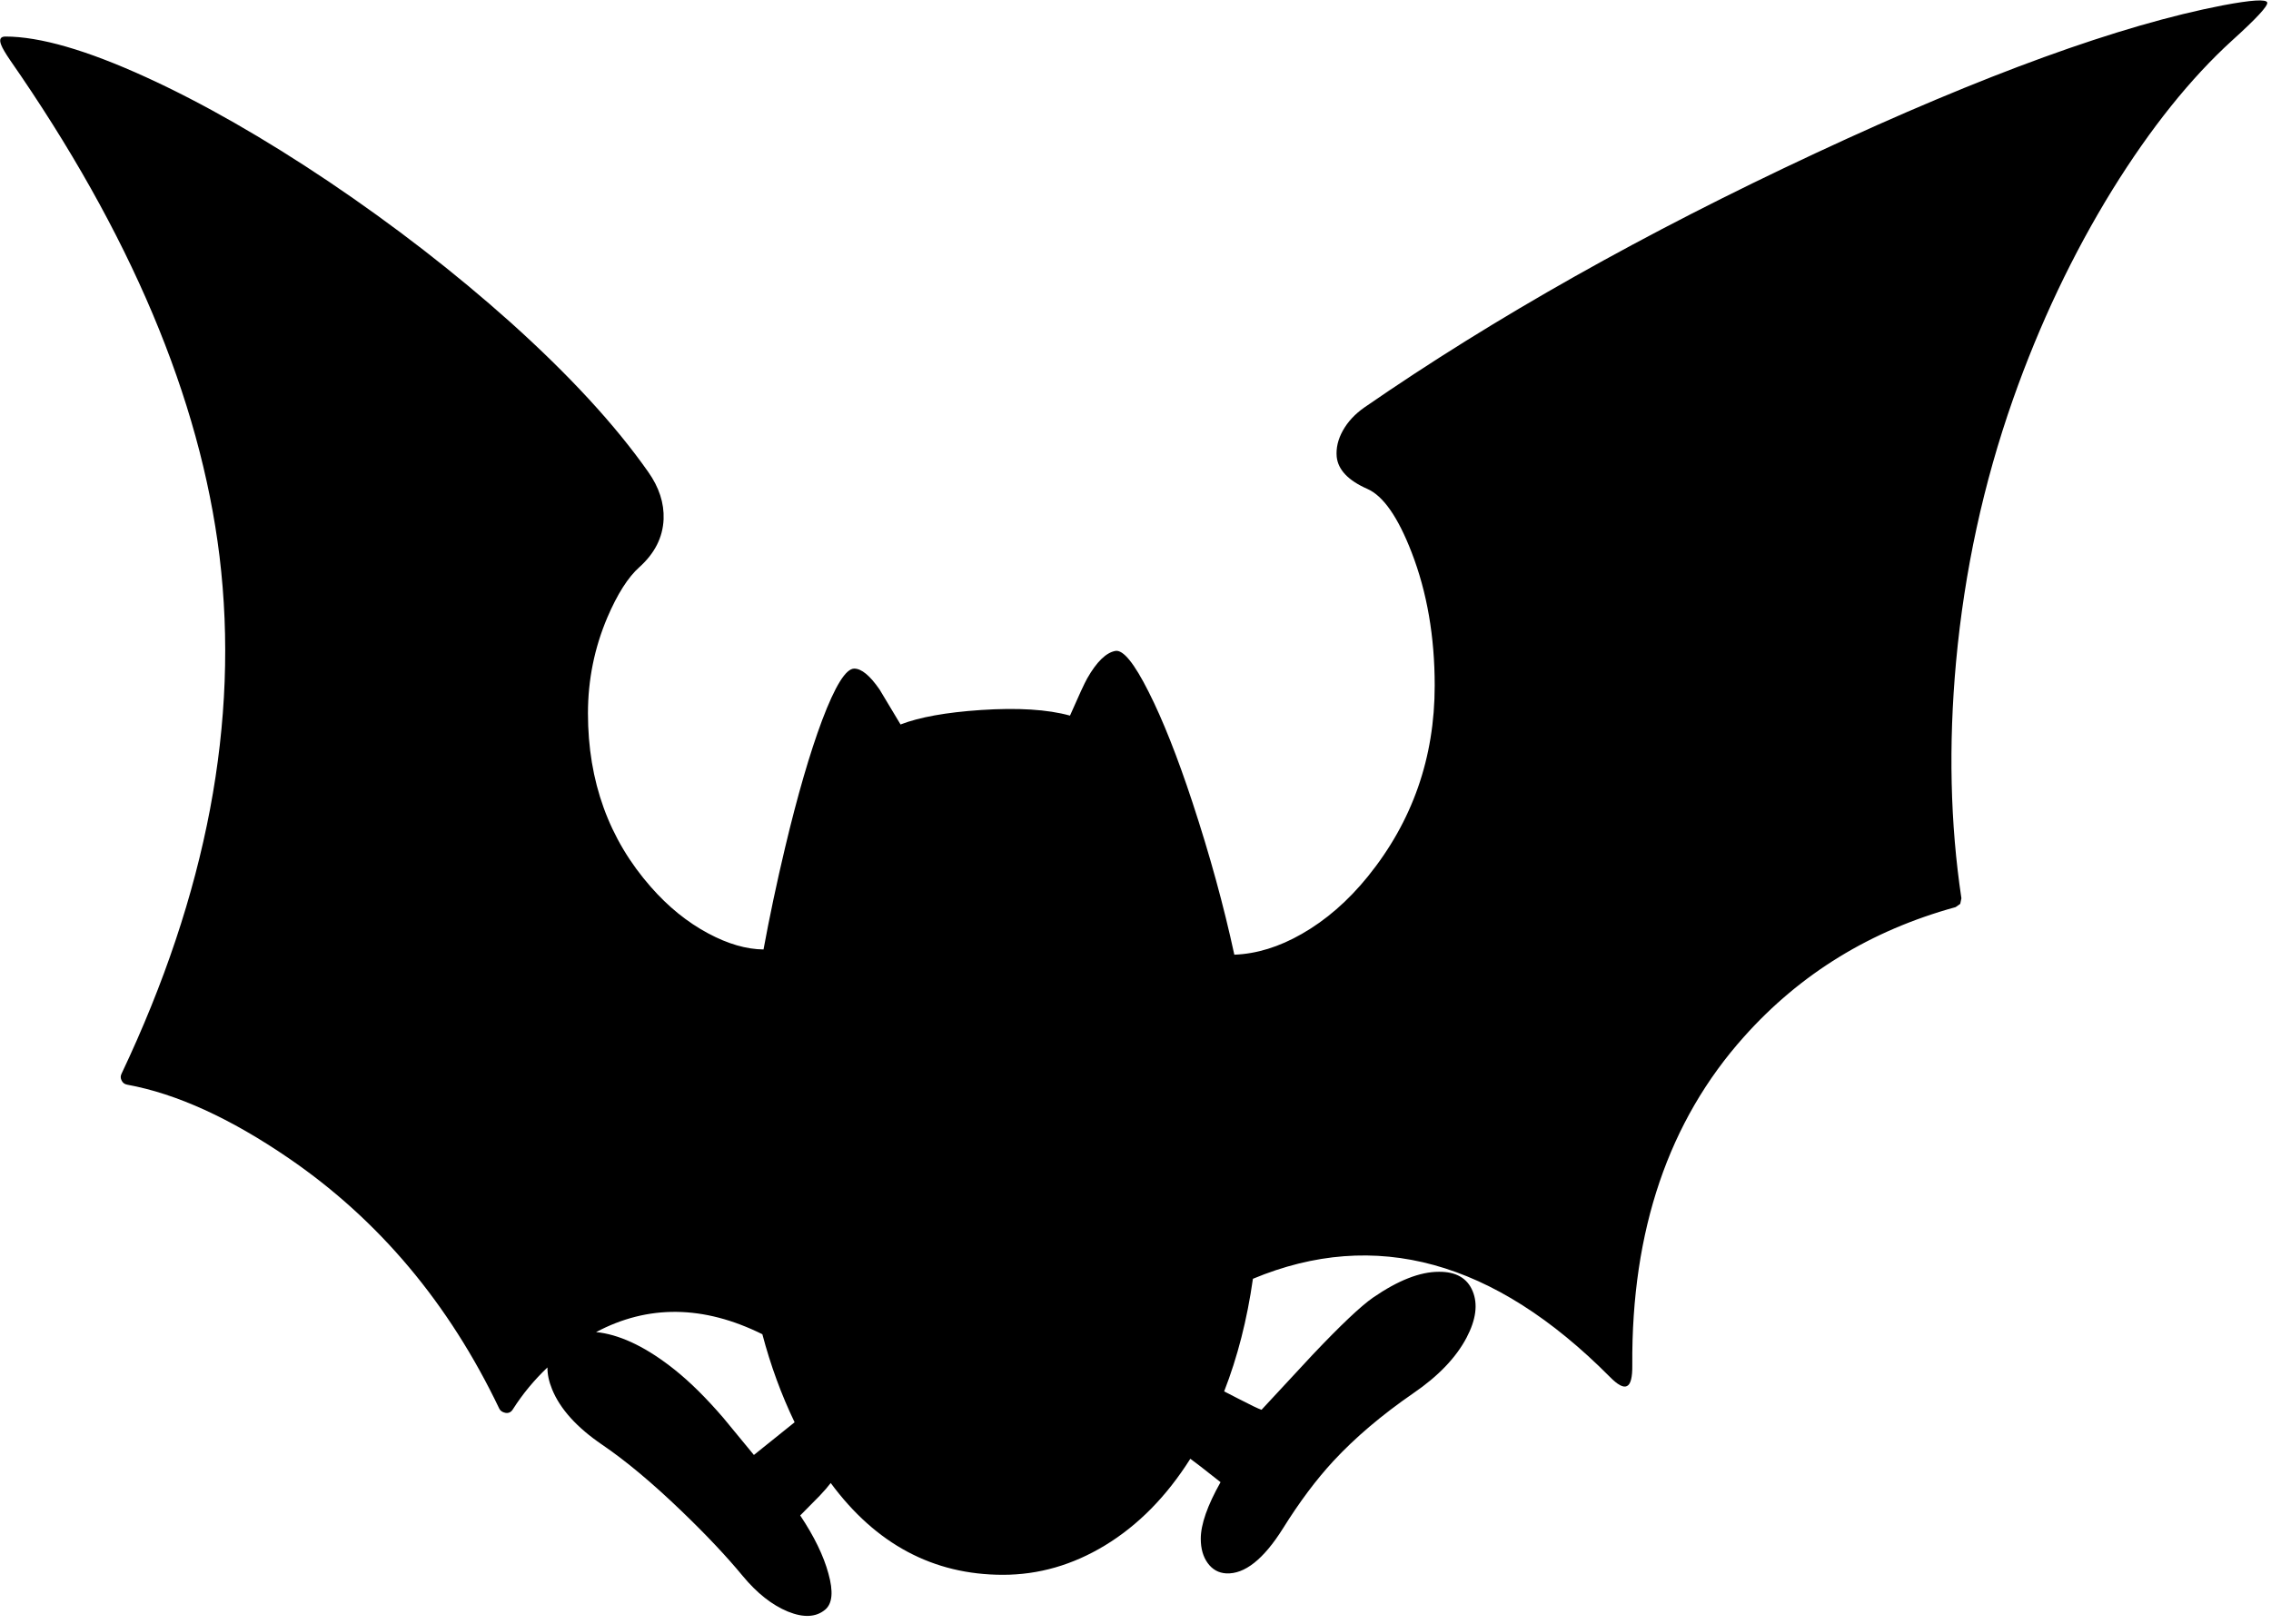 <?xml version="1.0" encoding="utf-8"?>
<!-- Generator: Adobe Illustrator 16.0.0, SVG Export Plug-In . SVG Version: 6.00 Build 0)  -->
<!DOCTYPE svg PUBLIC "-//W3C//DTD SVG 1.1//EN" "http://www.w3.org/Graphics/SVG/1.1/DTD/svg11.dtd">
<svg version="1.1" id="图层_1" xmlns="http://www.w3.org/2000/svg" xmlns:xlink="http://www.w3.org/1999/xlink" x="0px" y="0px"
	 width="488px" height="349px" viewBox="0 0 488 349" enable-background="new 0 0 488 349" xml:space="preserve">
<path d="M477.643,1.15c-22.105,4.268-51.266,14.854-87.476,31.759c-36.677,17.105-68.986,35.31-96.929,54.616
	c-2.066,1.434-3.633,3.117-4.7,5.051c-1.034,1.867-1.468,3.734-1.302,5.602c0.301,2.801,2.502,5.102,6.604,6.902
	c3.4,1.5,6.568,6.052,9.502,13.654c3.302,8.536,4.952,18.072,4.952,28.608c0,15.504-4.785,29.176-14.354,41.012
	c-4.268,5.269-9.002,9.387-14.203,12.354c-4.907,2.813-9.739,4.29-14.5,4.467c-2.279-10.535-5.276-21.457-9.008-32.774
	c-3.233-9.803-6.367-17.705-9.401-23.707c-3.101-6.168-5.485-9.103-7.152-8.803c-2,0.367-4.018,2.334-6.052,5.902
	c-0.6,1.067-1.834,3.734-3.701,8.002c-4.801-1.334-11.203-1.734-19.205-1.201c-7.402,0.5-13.137,1.534-17.205,3.101l-4.501-7.502
	c-2.067-3-3.884-4.501-5.452-4.501c-1.8,0-4.101,3.701-6.902,11.103c-2.634,7.036-5.285,16.155-7.952,27.358
	c-1.811,7.621-3.351,14.914-4.636,21.898c-3.682-0.037-7.638-1.181-11.869-3.443c-4.501-2.4-8.619-5.734-12.354-10.002
	c-9.002-10.236-13.504-22.674-13.504-37.313c0-7.168,1.384-14.021,4.151-20.556c2.167-5.068,4.468-8.686,6.902-10.853
	c3.301-2.968,5.035-6.402,5.202-10.303c0.133-3.468-0.967-6.852-3.301-10.153c-7.068-10.069-16.955-20.806-29.658-32.209
	C97.733,58.583,84.729,48.514,70.625,39.011c-13.971-9.369-27.041-16.838-39.211-22.406C18.644,10.77,8.558,7.853,1.156,7.853
	c-1.067,0-1.367,0.6-0.9,1.8c0.267,0.7,0.9,1.784,1.9,3.251c25.841,37.144,40.845,72.688,45.013,106.63
	c4.301,35.444-2.718,72.521-21.056,111.231c-0.233,0.467-0.233,0.934,0,1.399c0.233,0.534,0.65,0.853,1.25,0.951
	c10.569,1.934,22.156,7.219,34.76,15.854c19.306,13.236,34.36,31.158,45.163,53.764c0.233,0.468,0.667,0.769,1.3,0.9
	c0.7,0.135,1.25-0.133,1.65-0.8c2.091-3.286,4.567-6.263,7.401-8.953c-0.017,1.431,0.303,2.993,1.001,4.702
	c1.734,4.234,5.318,8.202,10.753,11.902c5.102,3.469,10.803,8.236,17.105,14.305c5.269,5.068,9.636,9.703,13.104,13.904
	c3.067,3.701,6.302,6.252,9.703,7.652c3.368,1.366,6.035,1.232,8.002-0.4c1.567-1.301,1.8-3.9,0.7-7.803
	c-1.034-3.802-3.051-7.951-6.052-12.453l4.151-4.201c1.015-1.066,1.813-1.988,2.405-2.771c9.698,13.135,22.027,19.727,37.006,19.727
	c7.669,0,14.971-2.102,21.906-6.303c7.136-4.328,13.253-10.543,18.36-18.636l2.096,1.58l4.4,3.451
	c-2.834,5.035-4.25,9.086-4.25,12.153c0,2.135,0.5,3.885,1.5,5.252s2.318,2.101,3.951,2.199c3.969,0.201,8.035-3.018,12.203-9.651
	c3.534-5.668,7.151-10.503,10.854-14.505c4.668-5.034,10.387-9.887,17.154-14.555c5.368-3.668,9.187-7.652,11.453-11.953
	c2.034-3.867,2.469-7.201,1.302-10.002c-1.167-2.802-3.585-4.186-7.253-4.151c-4.067,0-8.785,1.852-14.154,5.552
	c-2.6,1.801-6.936,5.9-13.003,12.305l-10.953,11.803c-0.7-0.232-2.368-1.033-5.001-2.4l-3.03-1.555
	c2.867-7.346,4.933-15.408,6.183-24.2c26.273-10.96,51.831-3.95,76.671,21.054c1.7,1.734,2.935,2.4,3.7,2.001
	c0.801-0.366,1.185-1.866,1.15-4.501c-0.2-28.941,7.802-52.466,24.007-70.57c12.104-13.569,27.258-22.856,45.463-27.857l1-0.7
	l0.25-1.2c-2.399-16.005-2.783-32.943-1.149-50.814c1.801-19.539,5.886-38.361,12.254-56.466
	c5.702-16.171,12.82-31.176,21.355-45.013c8.235-13.271,16.806-23.957,25.707-32.059c5.201-4.701,7.72-7.419,7.554-8.152
	C486.995-0.217,483.811-0.017,477.643,1.15z M162.001,312.689l-6.552-7.953c-3.667-4.268-7.152-7.719-10.453-10.353
	c-5.768-4.602-11.12-7.27-16.054-8.002c-0.297-0.043-0.574-0.062-0.86-0.09c11.193-5.948,23.104-5.808,35.737,0.453
	c1.777,6.723,4.091,13.026,6.93,18.919C169.354,306.76,166.444,309.098,162.001,312.689z"/>
</svg>
